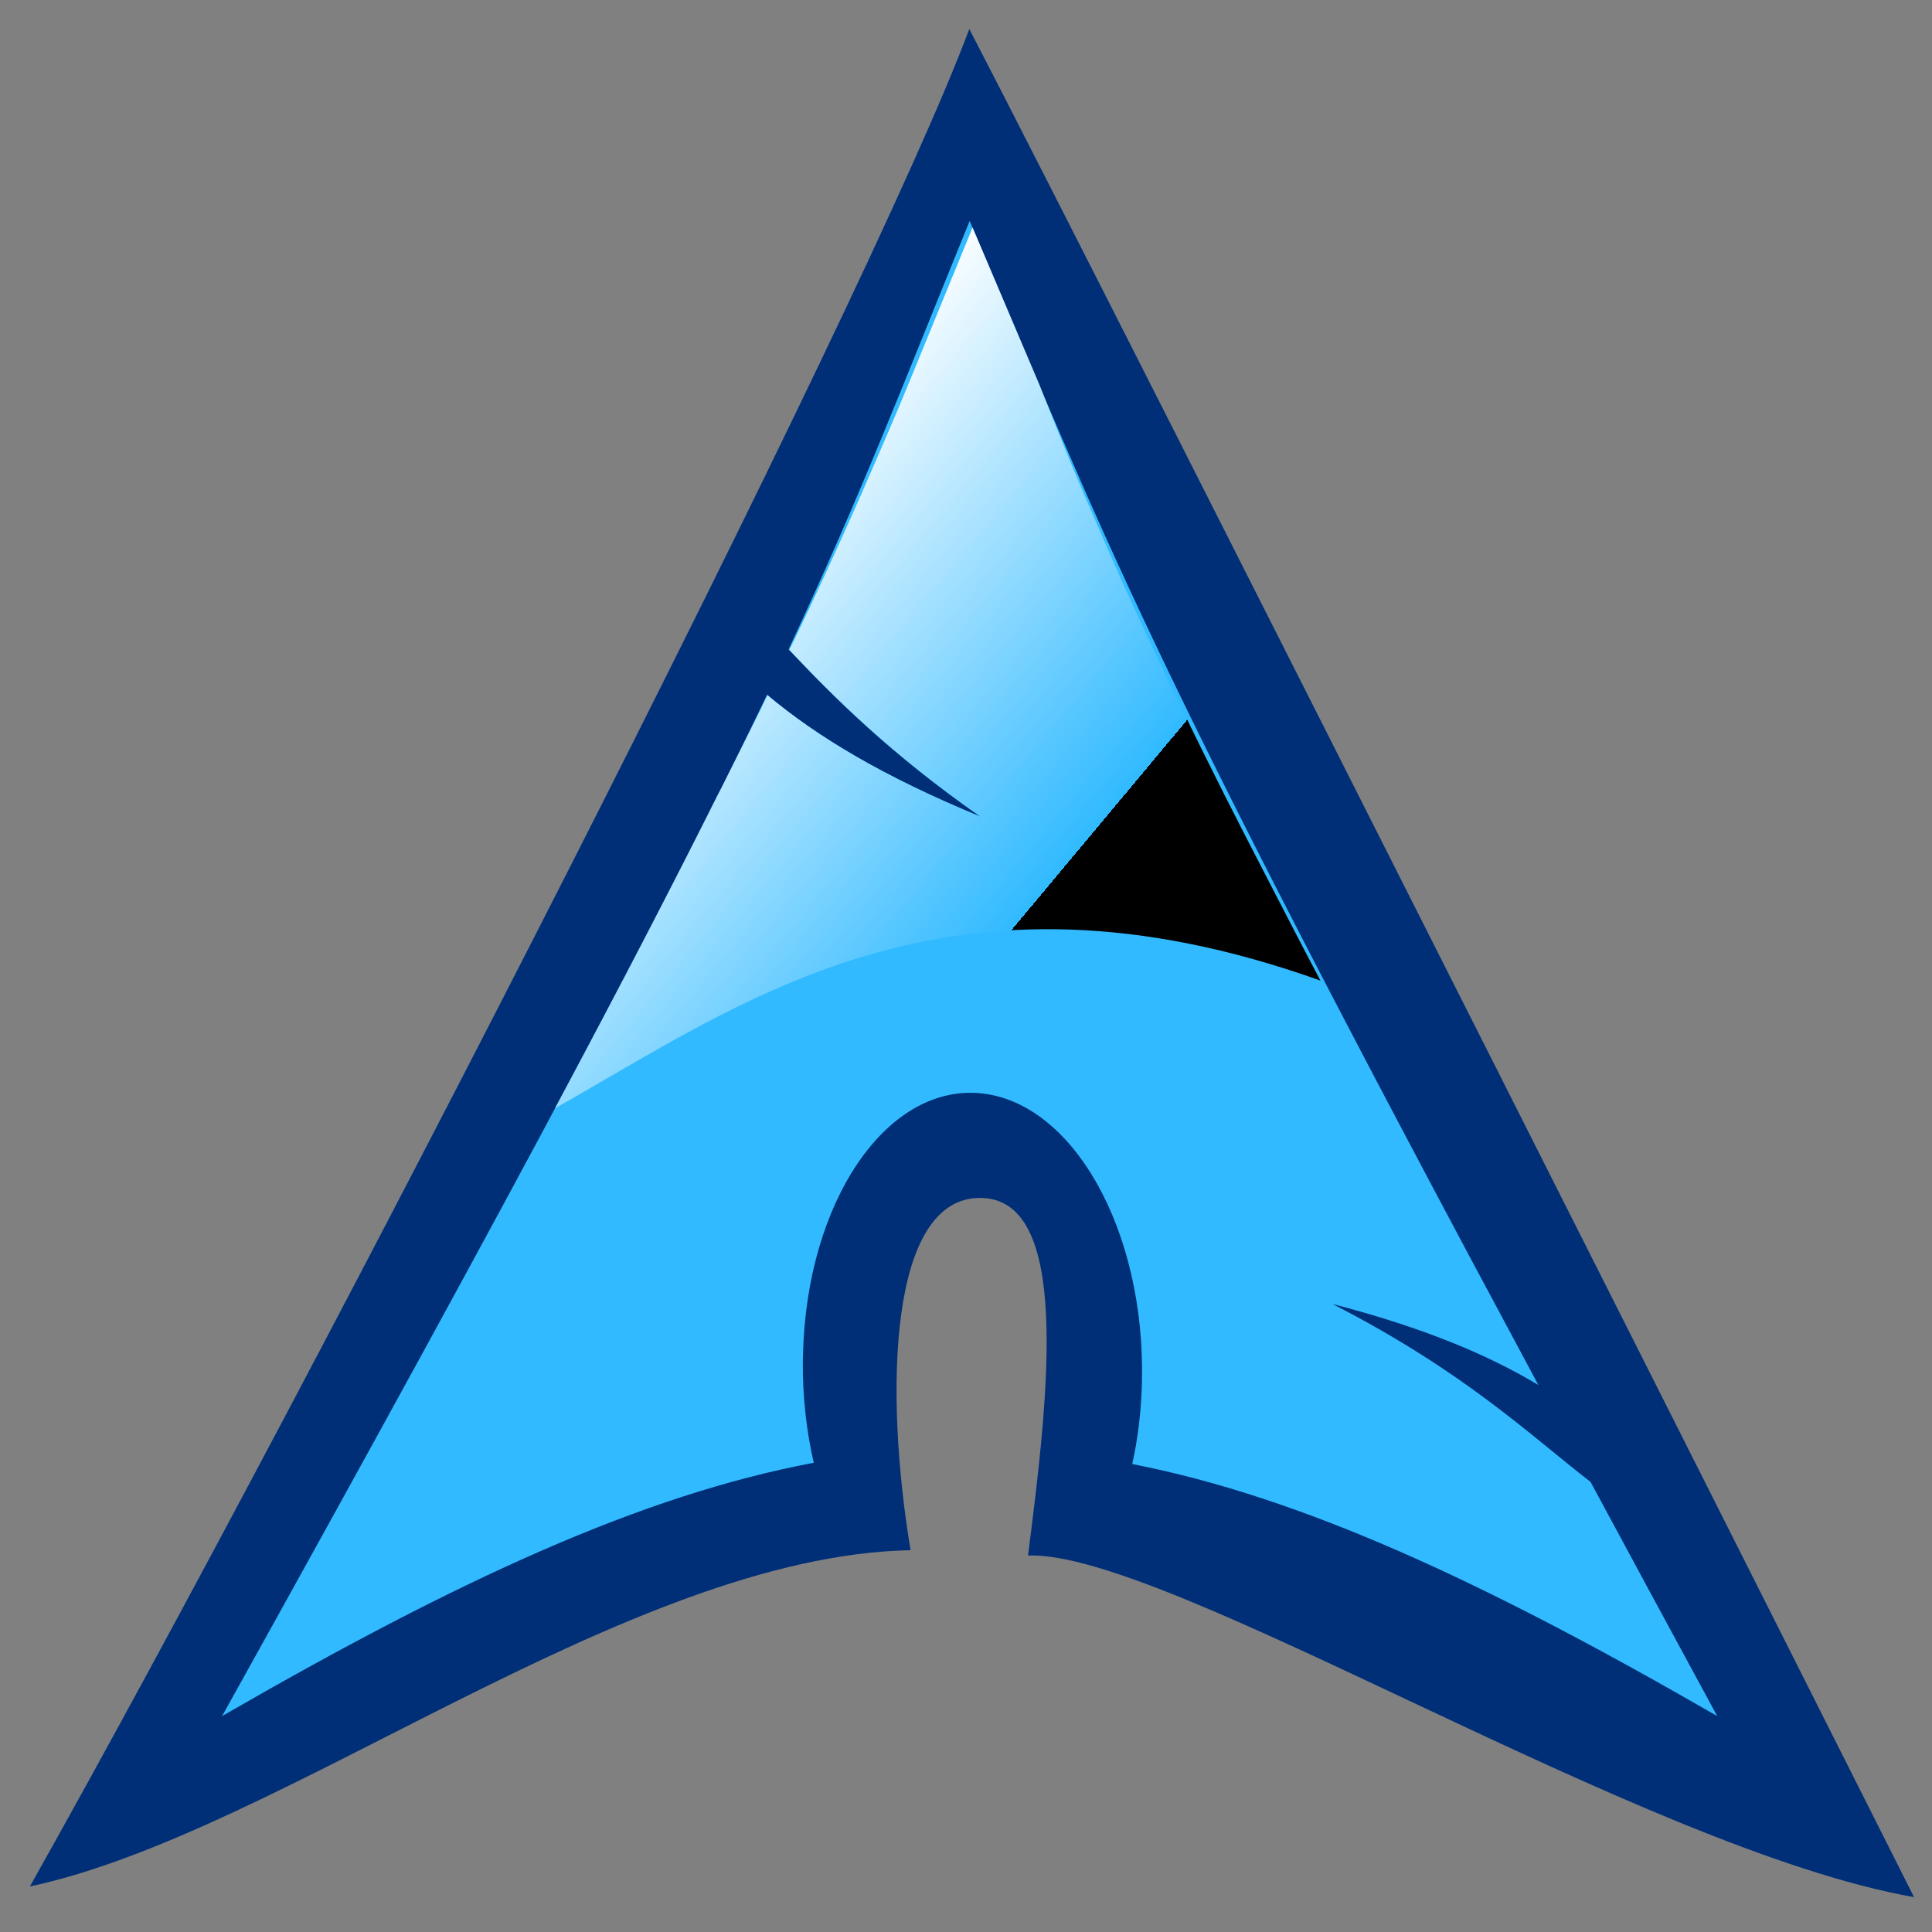 <?xml version="1.0" encoding="UTF-8" standalone="no"?>
<!-- Created with Inkscape (http://www.inkscape.org/) -->
<svg
   xmlns:dc="http://purl.org/dc/elements/1.1/"
   xmlns:cc="http://creativecommons.org/ns#"
   xmlns:rdf="http://www.w3.org/1999/02/22-rdf-syntax-ns#"
   xmlns:svg="http://www.w3.org/2000/svg"
   xmlns="http://www.w3.org/2000/svg"
   xmlns:xlink="http://www.w3.org/1999/xlink"
   xmlns:sodipodi="http://sodipodi.sourceforge.net/DTD/sodipodi-0.dtd"
   xmlns:inkscape="http://www.inkscape.org/namespaces/inkscape"
   width="128"
   height="128"
   id="svg2424"
   sodipodi:version="0.32"
   inkscape:version="0.46+devel"
   version="1.0"
   sodipodi:docbase="/home/thayer/tmp/archlinux-logo-contest/archer/masters"
   sodipodi:docname="arch.svg"
   inkscape:output_extension="org.inkscape.output.svg.inkscape"
   inkscape:export-filename="/home/thayer/archlinux-logo-contest/archer-full-detail.png"
   inkscape:export-xdpi="90"
   inkscape:export-ydpi="90">
  <rect width="100%" height="100%" fill="#808080" stroke="none"/>
  <defs
     id="defs2426">
    <linearGradient
       gradientTransform="translate(287,-83)"
       x1="112.499"
       y1="6.137"
       x2="112.499"
       y2="129.347"
       id="linearGradient3273"
       gradientUnits="userSpaceOnUse">
      <stop
         style="stop-color:#ffffff;stop-opacity:1"
         offset="0"
         id="stop3275" />
      <stop
         style="stop-color:#31baff;stop-opacity:1"
         offset="1"
         id="stop3277" />
      <midPointStop
         offset="0"
         style="stop-color:#FFFFFF"
         id="midPointStop3279" />
      <midPointStop
         offset="0.5"
         style="stop-color:#FFFFFF"
         id="midPointStop3281" />
      <midPointStop
         offset="1"
         style="stop-color:#000000"
         id="midPointStop3283" />
    </linearGradient>
    <linearGradient
       inkscape:collect="always"
       xlink:href="#linearGradient3273"
       id="linearGradient2191"
       gradientUnits="userSpaceOnUse"
       gradientTransform="matrix(-0.305,0,0,0.305,929.97,442.721)"
       x1="625.763"
       y1="144.138"
       x2="503.532"
       y2="246.278" />
  </defs>
  <sodipodi:namedview
     id="base"
     pagecolor="#ffffff"
     bordercolor="#666666"
     borderopacity="1.0"
     gridtolerance="10000"
     guidetolerance="10"
     objecttolerance="10"
     inkscape:pageopacity="0.0"
     inkscape:pageshadow="2"
     inkscape:zoom="2.8284271"
     inkscape:cx="63.758839"
     inkscape:cy="58.340314"
     inkscape:document-units="px"
     inkscape:current-layer="layer1"
     inkscape:window-width="691"
     inkscape:window-height="724"
     inkscape:window-x="323"
     inkscape:window-y="9"
     showgrid="false" />
  <g
     inkscape:label="Layer 1"
     inkscape:groupmode="layer"
     id="layer1"
     transform="translate(-269.518,-201.601)">
    <g
       transform="matrix(0.674,0,0,0.674,-181.682,-91.871)"
       id="g2210">
      <path
         sodipodi:nodetypes="cccsccc"
         transform="matrix(1.484,0,0,1.484,669.75,435.623)"
         id="path2501"
         d="m 63.993,1.781 c 9.192,17.678 62.579,123.744 62.579,123.744 C 108.541,122.343 77.075,102.544 67.882,102.898 c 1.414,-10.96 2.828,-23.688 -3.182,-23.688 -6.01,0 -6.364,12.728 -4.596,23.335 C 41.366,102.898 18.385,121.282 1.768,124.818 20.86,90.877 57.276,19.813 63.993,1.781 z"
         style="opacity:1;color:#000000;fill:#002f77;fill-opacity:1;fill-rule:evenodd;stroke:none;stroke-width:4;marker:none;marker-start:none;marker-mid:none;marker-end:none;visibility:visible;display:inline;overflow:visible;enable-background:accumulate" />
      <path
         id="path2518"
         d="m 764.75,457.14 c -6.542,16.038 -10.513,26.544 -17.797,42.106 4.466,4.733 9.954,10.225 18.855,16.451 -9.57,-3.938 -16.094,-7.881 -20.972,-11.984 -9.321,19.45 -23.934,47.145 -53.569,100.393 23.286,-13.444 41.339,-21.736 58.162,-24.901 -0.72,-3.103 -1.104,-6.474 -1.076,-9.975 l 0.018,-0.736 c 0.37,-14.923 8.134,-26.398 17.33,-25.619 9.196,0.779 16.354,13.512 15.985,28.435 -0.07,2.811 -0.396,5.512 -0.951,8.019 16.642,3.257 34.524,11.512 57.498,24.775 -4.531,-8.341 -8.589,-15.856 -12.45,-23.017 -6.083,-4.715 -12.425,-10.849 -25.367,-17.492 8.896,2.312 15.272,4.984 20.237,7.965 -39.265,-73.104 -42.437,-82.825 -55.902,-114.422 z"
         style="fill:#31baff;fill-opacity:1;fill-rule:evenodd;stroke:none" />
      <path
         id="path2520"
         d="m 765.037,457.786 c -0.815,2.002 -1.615,3.928 -2.368,5.777 -0.836,2.054 -1.649,4.033 -2.44,5.956 -0.79,1.923 -1.556,3.817 -2.332,5.669 -0.777,1.852 -1.573,3.683 -2.368,5.526 -0.795,1.842 -1.595,3.668 -2.44,5.561 -0.845,1.894 -1.728,3.843 -2.655,5.848 -0.928,2.006 -1.9,4.065 -2.942,6.243 -0.142,0.297 -0.322,0.632 -0.466,0.933 4.454,4.718 9.944,10.202 18.801,16.397 -9.545,-3.928 -16.08,-7.857 -20.954,-11.948 -0.252,0.514 -0.458,0.981 -0.718,1.507 -0.956,1.939 -2.017,4.046 -3.086,6.171 -0.261,0.519 -0.485,0.976 -0.753,1.507 -0.121,0.243 -0.272,0.508 -0.395,0.753 -4.188,8.382 -9.34,18.346 -15.931,30.678 18.627,-10.5 38.75,-25.588 75.241,-12.558 -1.831,-3.468 -3.514,-6.738 -5.095,-9.795 -1.581,-3.058 -3.05,-5.904 -4.413,-8.611 -1.364,-2.708 -2.624,-5.26 -3.803,-7.678 -1.179,-2.418 -2.273,-4.7 -3.301,-6.889 -1.028,-2.189 -1.996,-4.295 -2.906,-6.315 -0.91,-2.02 -1.759,-3.973 -2.583,-5.884 -0.825,-1.911 -1.632,-3.77 -2.404,-5.633 -0.772,-1.863 -1.508,-3.722 -2.26,-5.597 -0.298,-0.742 -0.599,-1.51 -0.897,-2.26 -2.031,-4.771 -4.122,-9.701 -6.53,-15.357 z"
         style="fill:url(#linearGradient2191);fill-opacity:1;fill-rule:evenodd;stroke:none" />
    </g>
  </g>
</svg>
